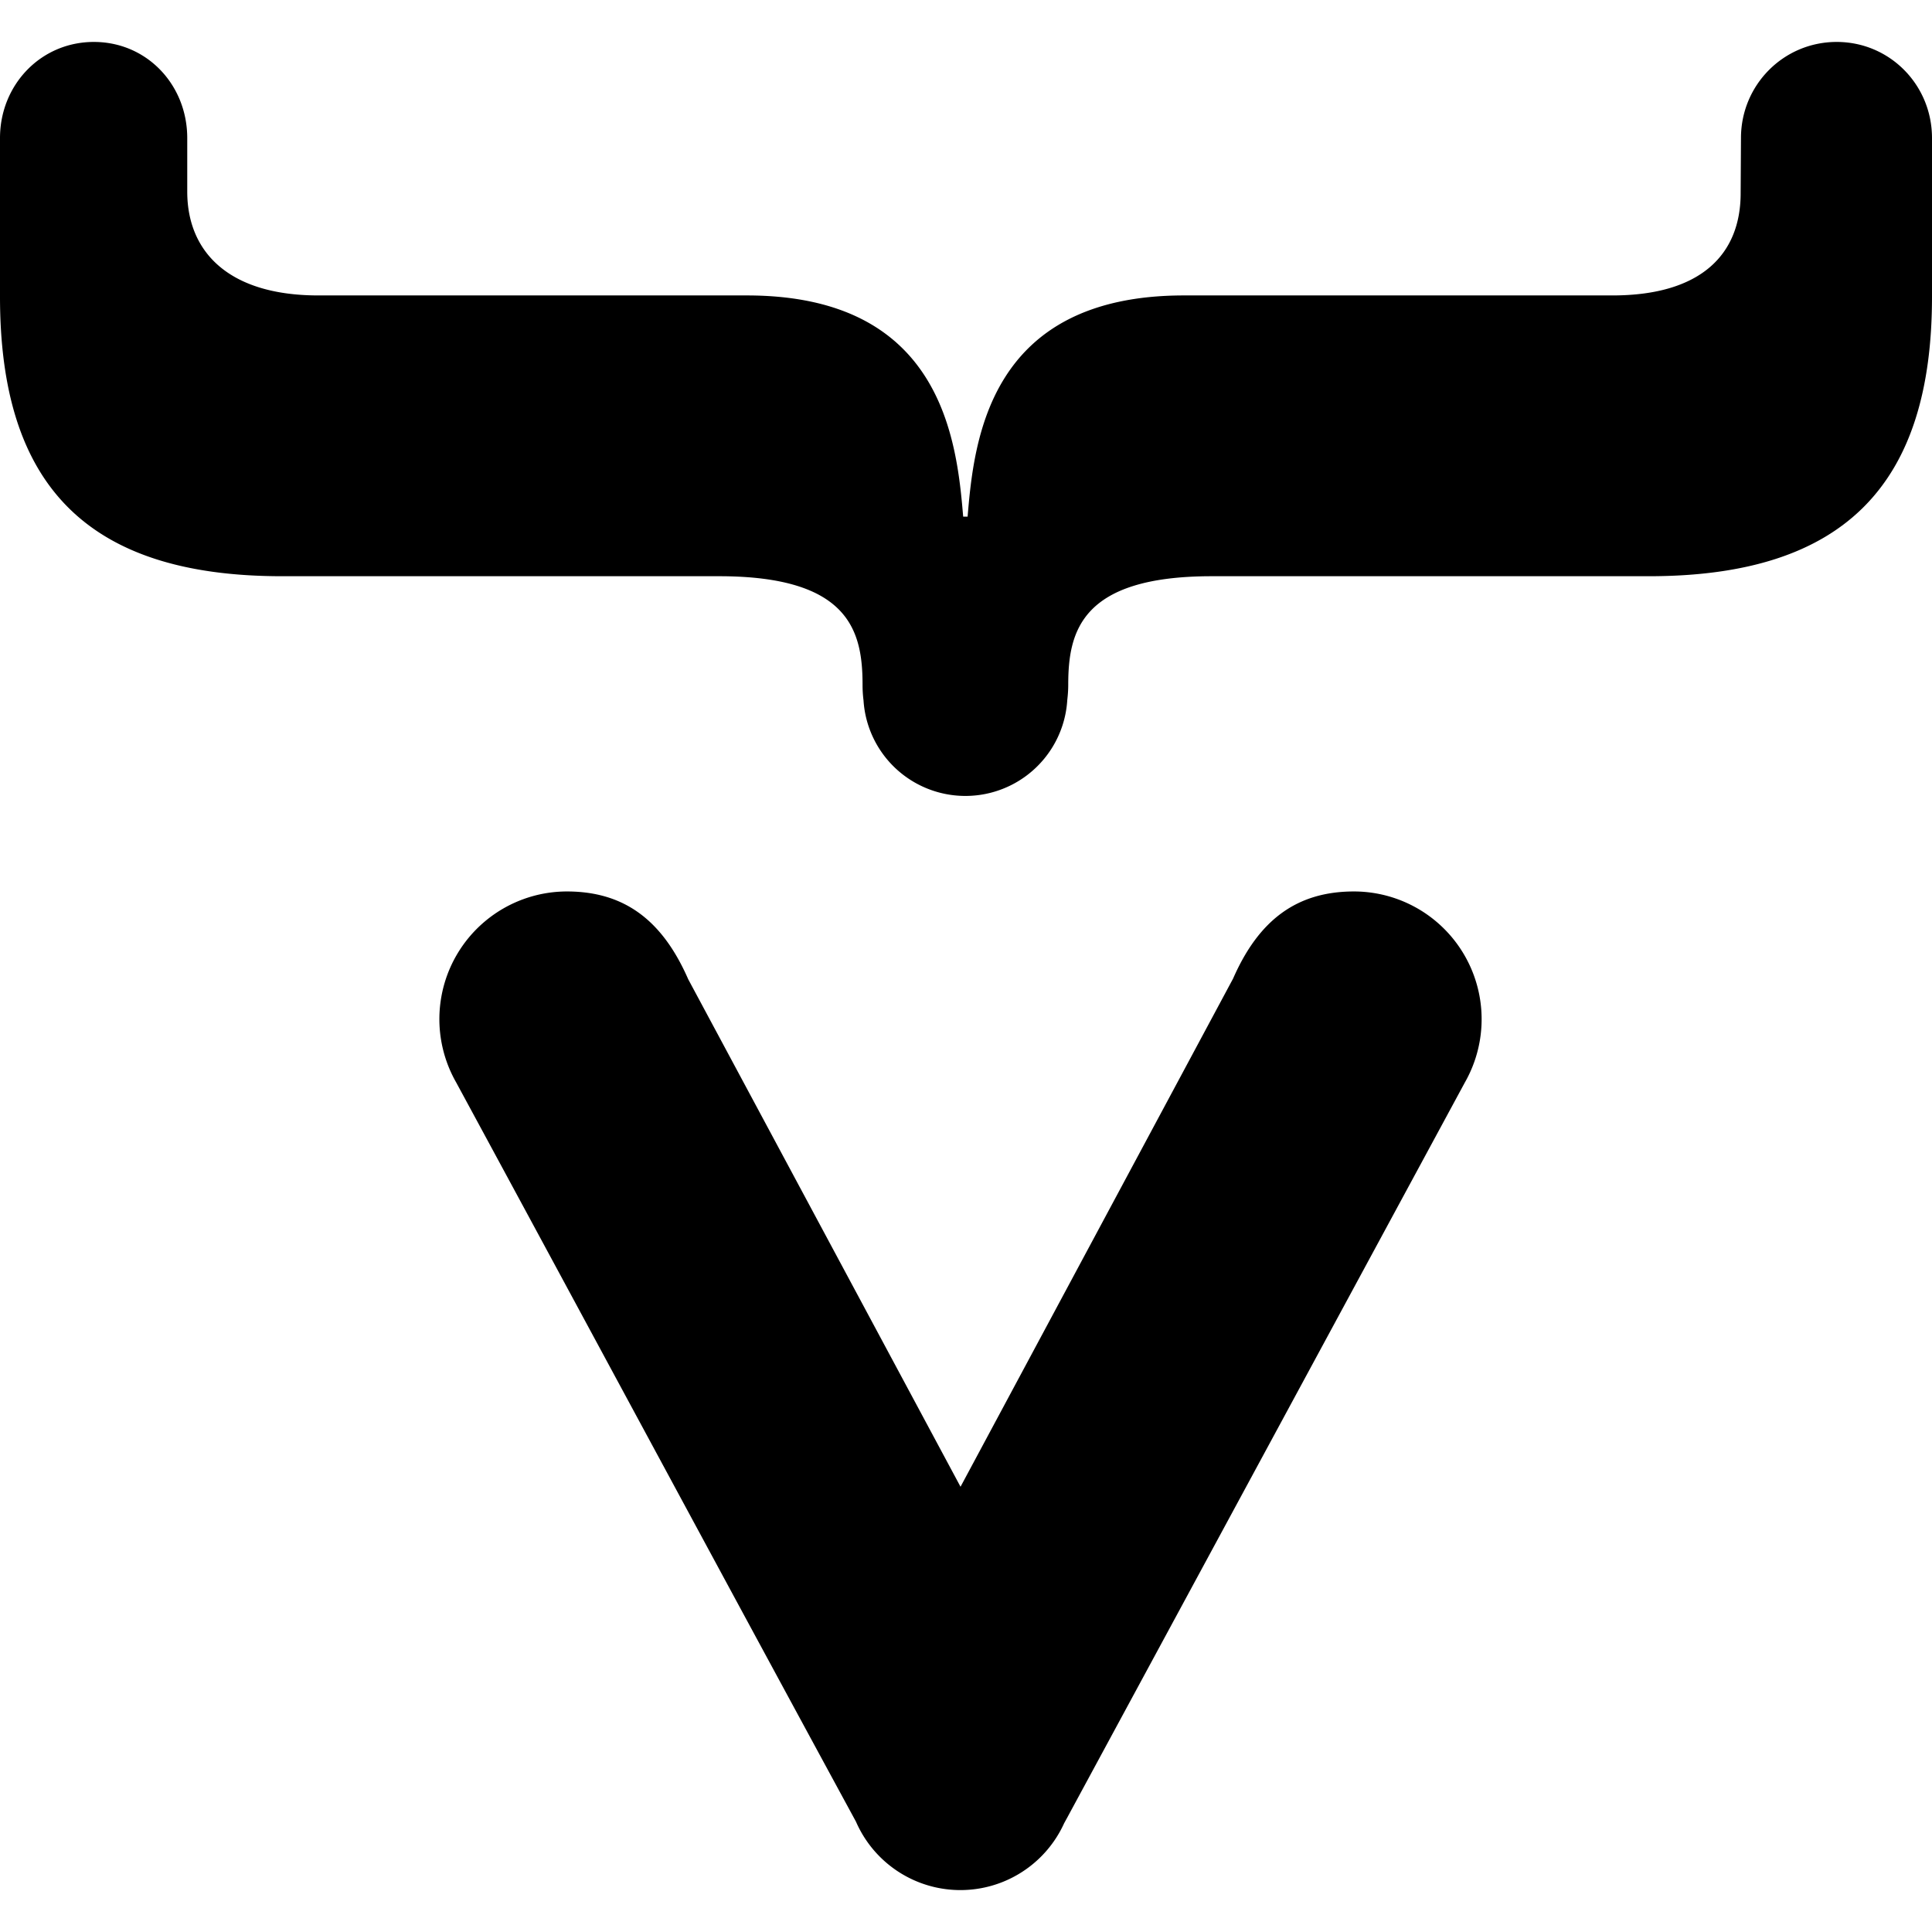 <svg viewBox="0 0 24 24" xmlns="http://www.w3.org/2000/svg" role="img"><path d="M1.166.521C.506.521 0 1.055 0 1.715v1.97c0 2.316 1.054 3.473 3.502 3.473h5.43c1.623 0 1.783.685 1.783 1.35 0 .068.004.13.012.193a1.268 1.268 0 0 0 2.531-.004c.007-.062.012-.121.012-.19 0-.664.16-1.349 1.783-1.349h5.43C22.93 7.158 24 6.001 24 3.686V1.715c0-.66-.524-1.194-1.184-1.194-.66 0-1.189.534-1.189 1.194l-.004.685c0 .746-.476 1.27-1.594 1.27h-5.322c-2.422 0-2.608 1.796-2.687 2.748h-.055c-.08-.952-.266-2.748-2.688-2.748H3.955c-1.118 0-1.629-.544-1.629-1.29v-.665c0-.66-.5-1.194-1.16-1.194zm5.875 10.553a1.586 1.586 0 0 0-1.375 2.371c1.657 3.06 3.308 6.13 4.967 9.184a1.415 1.415 0 0 0 2.586.02l.033-.06 4.945-9.142a1.587 1.587 0 0 0-1.377-2.373c-.702 0-1.179.345-1.502 1.082l-3.386 6.313-3.383-6.305c-.326-.745-.805-1.09-1.508-1.09Z"/></svg>